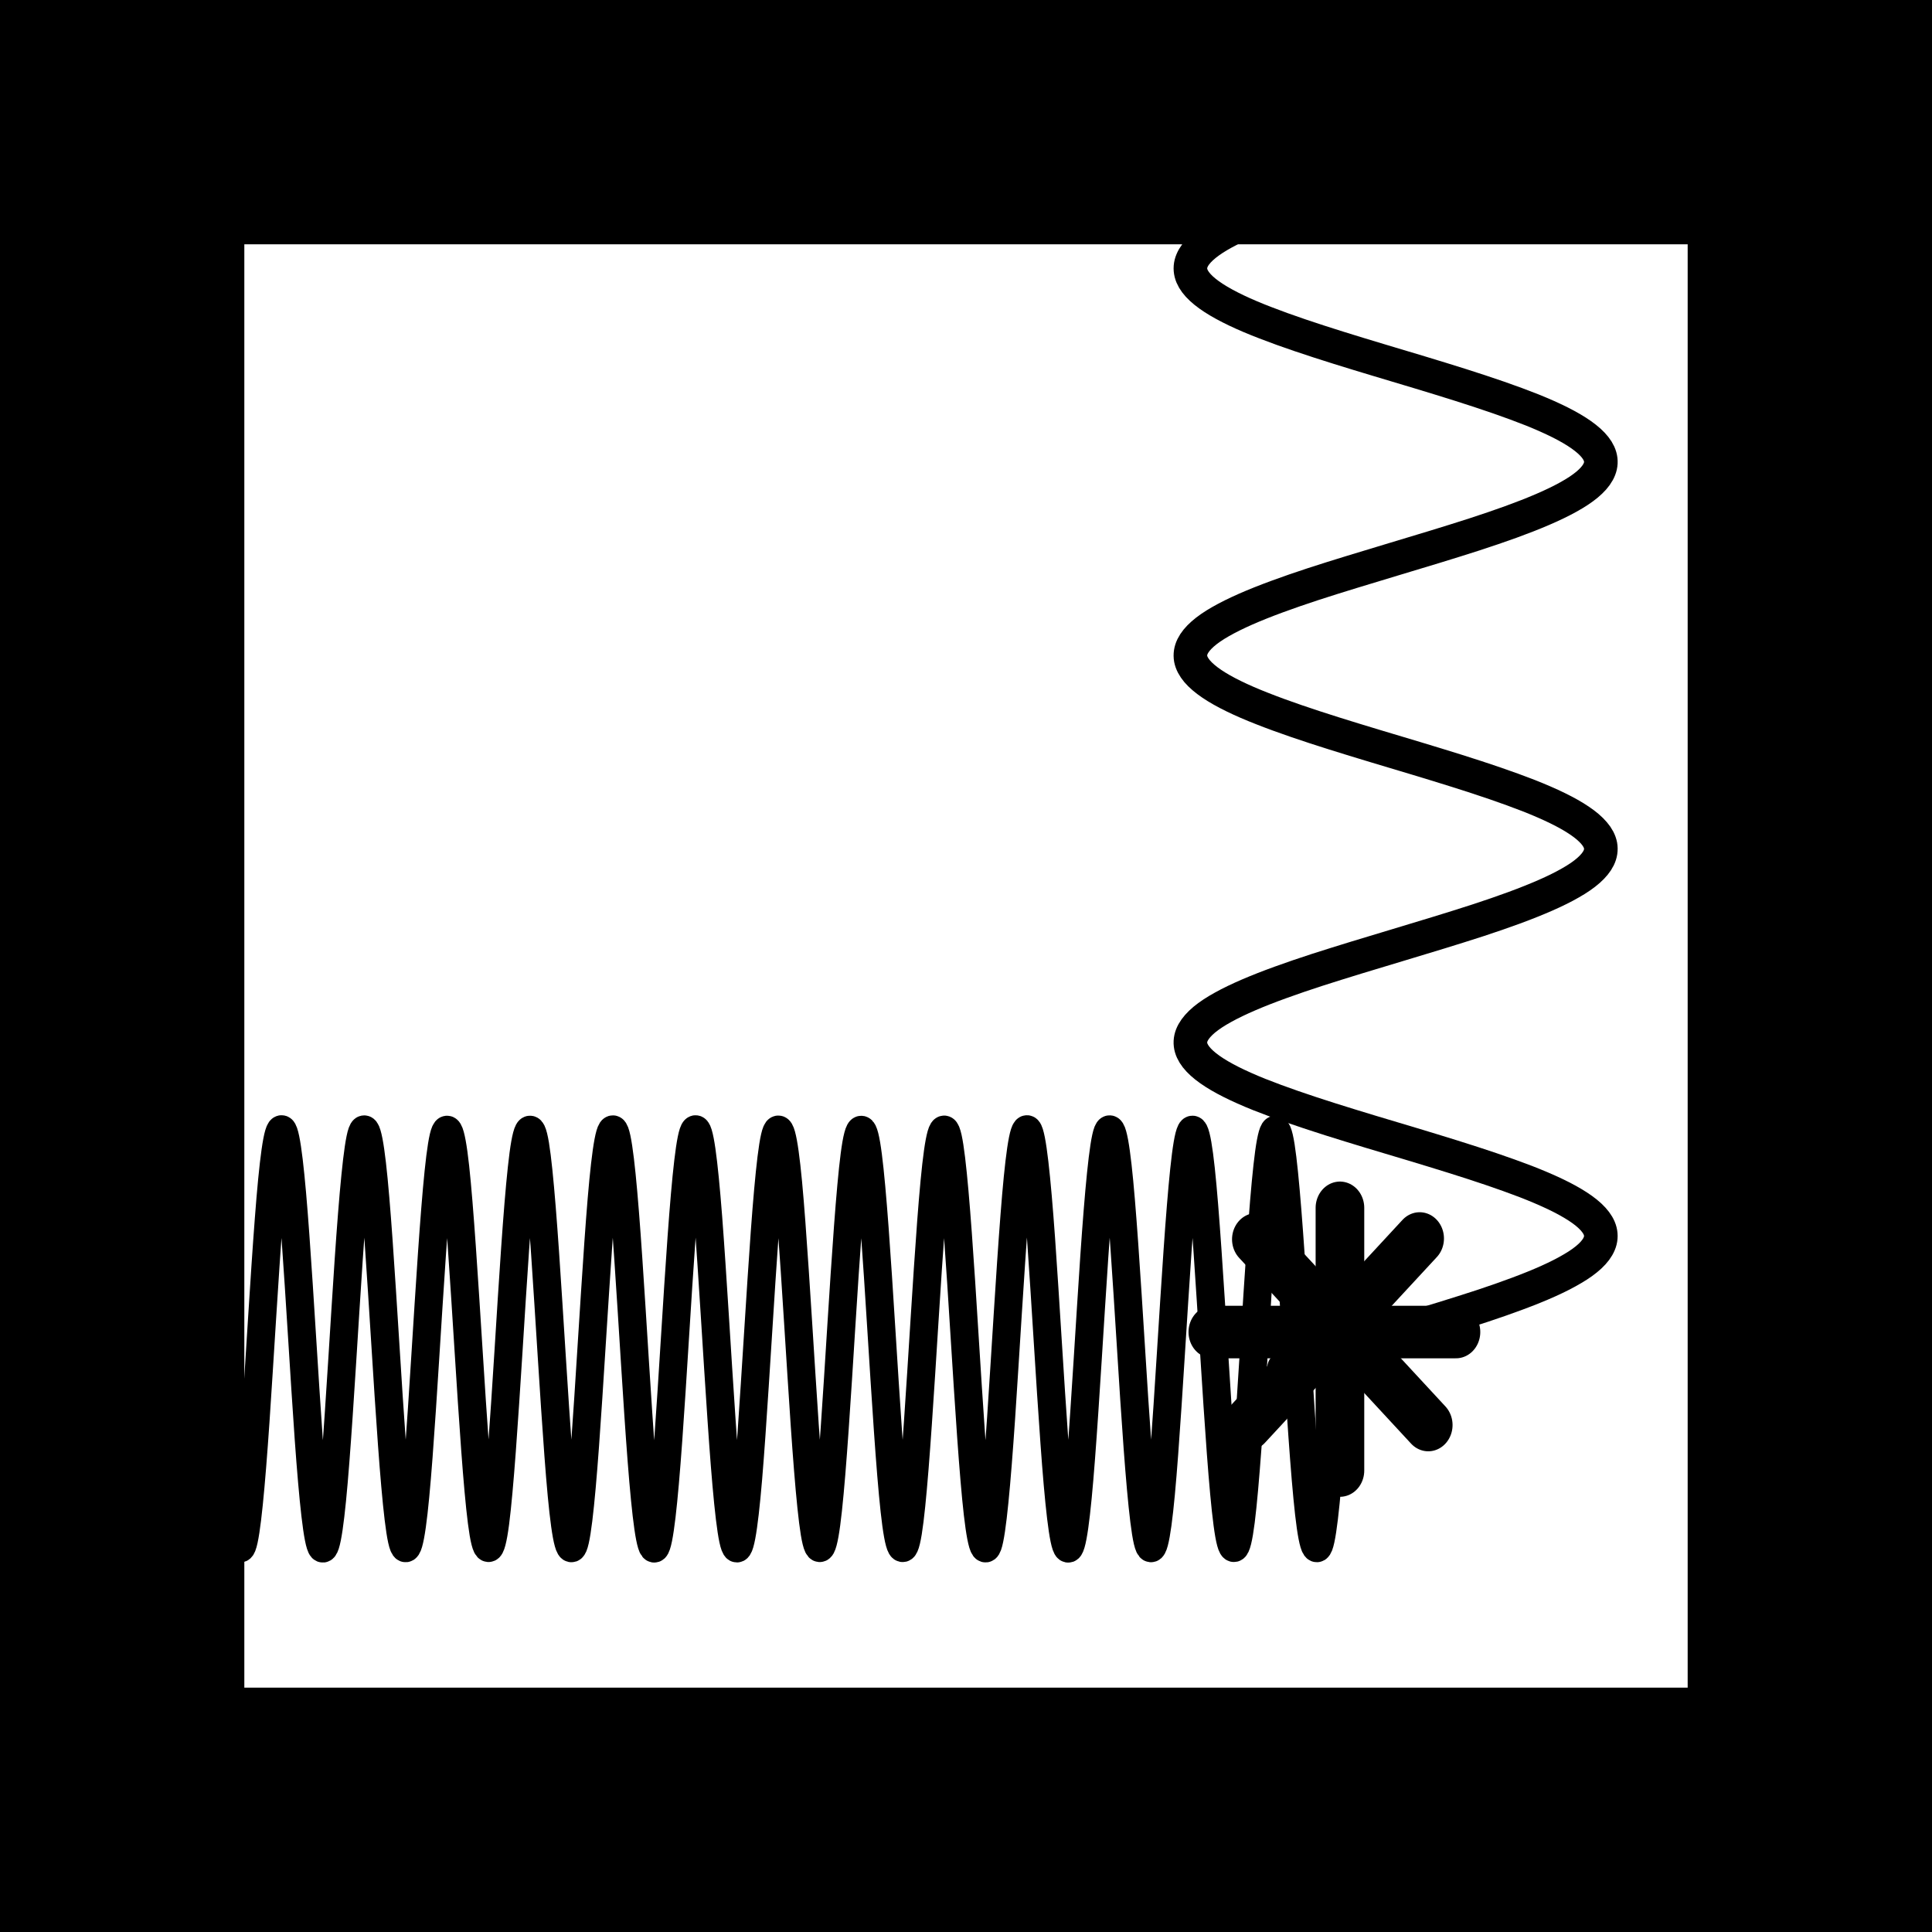 <?xml version="1.0" encoding="UTF-8" standalone="no"?>
<!-- Created with Inkscape (http://www.inkscape.org/) -->

<svg
   xmlns:dc="http://purl.org/dc/elements/1.1/"
   xmlns:cc="http://creativecommons.org/ns#"
   xmlns:rdf="http://www.w3.org/1999/02/22-rdf-syntax-ns#"
   xmlns:svg="http://www.w3.org/2000/svg"
   xmlns="http://www.w3.org/2000/svg"
   xmlns:inkscape="http://www.inkscape.org/namespaces/inkscape"
   version="1.1"
   width="39.531"
   height="39.531"
   id="svg4102">
  <rect width="100%" height="100%" fill="#808080" stroke="none"/>
  <defs
     id="defs4104">
    <inkscape:path-effect
       effect="spiro"
       id="path-effect3004-1-4-5-5-2-4-7-6" />
    <inkscape:path-effect
       effect="spiro"
       id="path-effect5500-6-2" />
    <inkscape:path-effect
       effect="spiro"
       id="path-effect3004-1-4-5-5-2-4-7-90-7" />
    <inkscape:path-effect
       effect="spiro"
       id="path-effect5500-6-0-5" />
    <inkscape:path-effect
       effect="spiro"
       id="path-effect3004-1-0-9-1-5-7-8-6-78-4" />
    <inkscape:path-effect
       effect="spiro"
       id="path-effect3004-1-9-3-1-1-57-0-3-1-8-0" />
    <inkscape:path-effect
       effect="spiro"
       id="path-effect3004-1-4-5-5-7-6-6-0-9-5" />
    <inkscape:path-effect
       effect="spiro"
       id="path-effect3004-1-9-9-7-6-73-7-0-4-9-4" />
    <inkscape:path-effect
       effect="spiro"
       id="path-effect3004-1-9-9-7-6-0-5-5-5-6-2-7" />
    <inkscape:path-effect
       effect="spiro"
       id="path-effect3004-1-0-9-1-5-7-8-6-7-4-2" />
    <inkscape:path-effect
       effect="spiro"
       id="path-effect3004-1-9-3-1-1-57-0-3-1-6-9-1" />
    <inkscape:path-effect
       effect="spiro"
       id="path-effect3004-1-4-5-5-7-6-6-0-4-9-4" />
    <inkscape:path-effect
       effect="spiro"
       id="path-effect3004-1-9-9-7-6-73-7-0-4-6-5-9" />
    <inkscape:path-effect
       effect="spiro"
       id="path-effect3004-1-9-9-7-6-0-5-5-5-6-3-8-9" />
    <inkscape:path-effect
       effect="spiro"
       id="path-effect3004-1-0-9-1-5-7-0-1-2-3-7" />
    <inkscape:path-effect
       effect="spiro"
       id="path-effect3004-1-9-3-1-1-57-0-0-7-1-30-8" />
    <inkscape:path-effect
       effect="spiro"
       id="path-effect3004-1-4-5-5-7-6-5-4-5-4-2" />
    <inkscape:path-effect
       effect="spiro"
       id="path-effect3004-1-9-9-7-6-73-7-5-0-0-5-7" />
    <inkscape:path-effect
       effect="spiro"
       id="path-effect3004-11-5-3-4-65-5-3-9-2-72-8" />
    <inkscape:path-effect
       effect="spiro"
       id="path-effect3004-1-9-9-7-6-0-5-5-6-4-6-5-0" />
    <inkscape:path-effect
       effect="spiro"
       id="path-effect3004-11-5-7-03-4-8-2" />
    <inkscape:path-effect
       effect="spiro"
       id="path-effect3004-1-0-9-1-5-0-0" />
    <inkscape:path-effect
       effect="spiro"
       id="path-effect3004-1-9-3-1-1-57-4-8" />
    <inkscape:path-effect
       effect="spiro"
       id="path-effect3004-1-4-5-5-7-5-9" />
    <inkscape:path-effect
       effect="spiro"
       id="path-effect3004-1-9-9-7-6-73-76-2" />
    <inkscape:path-effect
       effect="spiro"
       id="path-effect3004-1-9-9-7-6-0-5-2-8" />
    <inkscape:path-effect
       effect="spiro"
       id="path-effect3004-1-0-9-1-5-7-81-2" />
    <inkscape:path-effect
       effect="spiro"
       id="path-effect3004-1-9-3-1-1-57-0-5-0" />
    <inkscape:path-effect
       effect="spiro"
       id="path-effect3004-1-4-5-5-7-6-8-5" />
    <inkscape:path-effect
       effect="spiro"
       id="path-effect3004-1-9-9-7-6-73-7-6-5" />
    <inkscape:path-effect
       effect="spiro"
       id="path-effect3004-11-5-3-4-65-5-4-2" />
    <inkscape:path-effect
       effect="spiro"
       id="path-effect3004-1-9-9-7-6-0-5-5-2-7" />
    <inkscape:path-effect
       effect="spiro"
       id="path-effect3004-1-0-9-1-5-7-0-11-6" />
    <inkscape:path-effect
       effect="spiro"
       id="path-effect3004-1-9-3-1-1-57-0-0-3-7" />
    <inkscape:path-effect
       effect="spiro"
       id="path-effect3004-1-4-5-5-7-6-5-75-8" />
    <inkscape:path-effect
       effect="spiro"
       id="path-effect3004-1-9-9-7-6-73-7-5-9-7" />
    <inkscape:path-effect
       effect="spiro"
       id="path-effect3004-1-9-9-7-6-0-5-5-6-86-8" />
    <inkscape:path-effect
       effect="spiro"
       id="path-effect3783-0" />
    <inkscape:path-effect
       effect="spiro"
       id="path-effect3787-7" />
    <inkscape:path-effect
       effect="spiro"
       id="path-effect3791-3" />
    <inkscape:path-effect
       effect="spiro"
       id="path-effect2991-6" />
    <inkscape:path-effect
       effect="spiro"
       id="path-effect3763-0" />
    <inkscape:path-effect
       effect="spiro"
       id="path-effect3767-1" />
    <linearGradient
       id="linearGradient3783-5">
      <stop
         id="stop3785-3"
         style="stop-color:#ff8c06;stop-opacity:1"
         offset="0" />
      <stop
         id="stop3787-0"
         style="stop-color:#261748;stop-opacity:0"
         offset="1" />
    </linearGradient>
    <inkscape:path-effect
       effect="spiro"
       id="path-effect2990-1-6-4-3-8" />
    <inkscape:path-effect
       effect="spiro"
       id="path-effect2990-1-6-3-5" />
    <inkscape:path-effect
       effect="spiro"
       id="path-effect2990-2-5-2" />
    <inkscape:path-effect
       effect="spiro"
       id="path-effect2990-1-8-1" />
    <inkscape:path-effect
       effect="spiro"
       id="path-effect2990-4-0" />
    <marker
       refX="0"
       refY="0"
       orient="auto"
       id="Arrow2Mend5"
       style="overflow:visible">
      <path
         d="M 8.719,4.034 L -2.207,0.016 L 8.719,-4.002 C 6.973,-1.63 6.983,1.616 8.719,4.034 z"
         transform="scale(-0.6,-0.6)"
         id="path3846"
         style="fill:#00084f;fill-rule:evenodd;stroke:#00084f;stroke-width:0.625;stroke-linejoin:round" />
    </marker>
    <marker
       refX="0"
       refY="0"
       orient="auto"
       id="marker14635"
       style="overflow:visible">
      <path
         d="M 8.719,4.034 L -2.207,0.016 L 8.719,-4.002 C 6.973,-1.63 6.983,1.616 8.719,4.034 z"
         transform="scale(-0.6,-0.6)"
         id="path14637"
         style="fill:#00084f;fill-rule:evenodd;stroke:#00084f;stroke-width:0.625;stroke-linejoin:round" />
    </marker>
    <marker
       refX="0"
       refY="0"
       orient="auto"
       id="Arrow2Mend5-3"
       style="overflow:visible">
      <path
         d="M 8.719,4.034 L -2.207,0.016 L 8.719,-4.002 C 6.973,-1.63 6.983,1.616 8.719,4.034 z"
         transform="scale(-0.6,-0.6)"
         id="path3846-6"
         style="fill:#00084f;fill-rule:evenodd;stroke:#00084f;stroke-width:0.625;stroke-linejoin:round" />
    </marker>
    <marker
       refX="0"
       refY="0"
       orient="auto"
       id="Arrow2Mende"
       style="overflow:visible">
      <path
         d="M 8.719,4.034 L -2.207,0.016 L 8.719,-4.002 C 6.973,-1.63 6.983,1.616 8.719,4.034 z"
         transform="scale(-0.6,-0.6)"
         id="path3891"
         style="fill:#00084f;fill-rule:evenodd;stroke:#00084f;stroke-width:0.625;stroke-linejoin:round" />
    </marker>
    <marker
       refX="0"
       refY="0"
       orient="auto"
       id="Arrow2Mendz"
       style="overflow:visible">
      <path
         d="M 8.719,4.034 L -2.207,0.016 L 8.719,-4.002 C 6.973,-1.63 6.983,1.616 8.719,4.034 z"
         transform="scale(-0.6,-0.6)"
         id="path3813"
         style="fill:#00084f;fill-rule:evenodd;stroke:#00084f;stroke-width:0.625;stroke-linejoin:round" />
    </marker>
    <marker
       refX="0"
       refY="0"
       orient="auto"
       id="Arrow2Mendn"
       style="overflow:visible">
      <path
         d="M 8.719,4.034 L -2.207,0.016 L 8.719,-4.002 C 6.973,-1.63 6.983,1.616 8.719,4.034 z"
         transform="scale(-0.6,-0.6)"
         id="path3816"
         style="fill:#00084f;fill-rule:evenodd;stroke:#00084f;stroke-width:0.625;stroke-linejoin:round" />
    </marker>
    <marker
       refX="0"
       refY="0"
       orient="auto"
       id="Arrow2Mend5-7"
       style="overflow:visible">
      <path
         d="M 8.719,4.034 L -2.207,0.016 L 8.719,-4.002 C 6.973,-1.63 6.983,1.616 8.719,4.034 z"
         transform="scale(-0.6,-0.6)"
         id="path3846-5"
         style="fill:#00084f;fill-rule:evenodd;stroke:#00084f;stroke-width:0.625;stroke-linejoin:round" />
    </marker>
    <marker
       refX="0"
       refY="0"
       orient="auto"
       id="Arrow2Mende-3"
       style="overflow:visible">
      <path
         d="M 8.719,4.034 L -2.207,0.016 L 8.719,-4.002 C 6.973,-1.63 6.983,1.616 8.719,4.034 z"
         transform="scale(-0.6,-0.6)"
         id="path3891-5"
         style="fill:#00084f;fill-rule:evenodd;stroke:#00084f;stroke-width:0.625;stroke-linejoin:round" />
    </marker>
  </defs>
  <g
     transform="translate(-0.002,-0.018)"
     id="layer1">
    <g
       transform="matrix(0,1.25,1.25,0,-676.325,-1195.902)"
       id="icon_opt_laser_coupl"
       style="display:inline">
      <desc
         id="desc5265">Optical laser coupling OLC</desc>
      <rect
         width="27.626"
         height="27.626"
         x="543.061"
         y="958.735"
         transform="matrix(0,1,1,0,0,0)"
         id="rect6784-3-46"
         style="fill:#ffffff;fill-opacity:1;stroke:#000000;stroke-width:4;stroke-miterlimit:4;stroke-opacity:1;stroke-dasharray:none;display:inline" />
      <g
         transform="translate(9.122,-75.306)"
         id="g8379"
         style="display:inline">
        <path
           d="M 968.63,616.627 C 967.515,616.699 966.583,616.772 966.247,616.845 C 965.911,616.917 966.181,616.99 966.939,617.062 C 967.696,617.135 968.916,617.208 970.057,617.28 C 971.199,617.353 972.226,617.426 972.683,617.498 C 973.14,617.571 973.012,617.644 972.356,617.716 C 971.7,617.789 970.538,617.862 969.383,617.934 C 968.229,618.007 967.12,618.08 966.548,618.152 C 965.976,618.225 965.96,618.297 966.506,618.37 C 967.052,618.443 968.143,618.515 969.296,618.588 C 970.449,618.661 971.625,618.733 972.305,618.806 C 972.985,618.879 973.146,618.951 972.716,619.024 C 972.286,619.097 971.281,619.169 970.144,619.242 C 969.007,619.315 967.776,619.387 966.997,619.46 C 966.217,619.533 965.915,619.605 966.222,619.678 C 966.53,619.751 967.439,619.823 968.546,619.896 C 969.653,619.968 970.922,620.041 971.791,620.114 C 972.661,620.186 973.102,620.259 972.919,620.332 C 972.737,620.404 971.937,620.477 970.874,620.55 C 969.811,620.622 968.519,620.695 967.57,620.768 C 966.622,620.84 966.048,620.913 966.102,620.986 C 966.157,621.058 966.838,621.131 967.844,621.203 C 968.851,621.276 970.149,621.349 971.165,621.421 C 972.181,621.494 972.881,621.567 972.955,621.639 C 973.029,621.712 972.475,621.785 971.538,621.857 C 970.601,621.93 969.311,622.003 968.241,622.075 C 967.17,622.148 966.353,622.221 966.151,622.293 C 965.949,622.366 966.37,622.439 967.226,622.511 C 968.082,622.584 969.346,622.656 970.459,622.729 C 971.571,622.802 972.495,622.874 972.822,622.947 C 973.149,623.02 972.868,623.092 972.103,623.165 C 971.338,623.238 970.115,623.31 968.974,623.383 C 967.834,623.456 966.814,623.528 966.367,623.601 C 965.919,623.673 966.057,623.746 966.721,623.819 C 967.385,623.891 968.553,623.964 969.707,624.037 C 970.861,624.11 971.963,624.182 972.527,624.255 C 973.09,624.327 973.096,624.4 972.541,624.473 C 971.986,624.545 970.889,624.618 969.736,624.691 C 968.582,624.763 967.41,624.836 966.738,624.909 C 966.066,624.981 965.917,625.054 966.355,625.127 C 966.794,625.199 967.807,625.272 968.946,625.344 C 970.084,625.417 971.311,625.49 972.083,625.562 C 972.856,625.635 973.148,625.708 972.83,625.78 C 972.513,625.853 971.597,625.926 970.487,625.998 C 969.377,626.071 968.111,626.144 967.248,626.216 C 966.385,626.289 965.954,626.362 966.146,626.434 C 966.338,626.507 967.146,626.58 968.214,626.652 C 969.281,626.725 970.571,626.797 971.514,626.87 C 972.457,626.943 973.021,627.015 972.957,627.088 C 972.893,627.161 972.202,627.233 971.191,627.306 C 970.18,627.379 968.881,627.451 967.87,627.524 C 966.858,627.597 966.168,627.669 966.104,627.742 C 966.039,627.815 966.604,627.887 967.546,627.96 C 968.489,628.032 969.78,628.105 970.847,628.178 C 971.914,628.25 972.723,628.323 972.915,628.396 C 973.107,628.468 972.676,628.541 971.813,628.614 C 970.95,628.686 969.683,628.759 968.574,628.832 C 967.464,628.904 966.548,628.977 966.23,629.05 C 965.913,629.122 966.205,629.195 966.977,629.268 C 967.749,629.34 968.976,629.413 970.115,629.486 C 971.254,629.558 972.266,629.631 972.705,629.703 C 973.144,629.776 972.994,629.849 972.322,629.921 C 971.65,629.994 970.478,630.067 969.325,630.139 C 968.171,630.212 967.075,630.285 966.52,630.357 C 965.965,630.43 965.971,630.503 966.534,630.575 C 967.097,630.648 968.2,630.721 969.354,630.793 C 970.508,630.866 971.675,630.938 972.339,631.011 C 973.003,631.084 973.142,631.156 972.694,631.229 C 972.246,631.302 971.227,631.374 970.086,631.447 C 968.946,631.52 967.723,631.592 966.958,631.665 C 966.193,631.738 965.912,631.81 966.238,631.883 C 966.565,631.956 967.489,632.028 968.602,632.101 C 969.714,632.173 970.978,632.246 971.835,632.319 C 972.691,632.391 973.111,632.464 972.91,632.537 C 972.708,632.609 971.891,632.682 970.82,632.755 C 969.749,632.827 968.46,632.9 967.523,632.973 C 966.586,633.045 966.031,633.118 966.105,633.191 C 966.18,633.263 966.879,633.336 967.895,633.409 C 968.911,633.481 970.21,633.554 971.216,633.627 C 972.223,633.699 972.904,633.772 972.959,633.844 C 973.013,633.917 972.439,633.99 971.49,634.062 C 970.542,634.135 969.25,634.208 968.187,634.28 C 967.123,634.353 966.324,634.426 966.141,634.498 C 965.959,634.571 966.4,634.644 967.27,634.716 C 968.139,634.789 969.408,634.862 970.515,634.934 C 971.622,635.007 972.53,635.08 972.838,635.152 C 973.146,635.225 972.843,635.297 972.064,635.37 C 971.284,635.443 970.054,635.515 968.917,635.588 C 967.78,635.661 966.774,635.733 966.344,635.806 C 965.915,635.879 966.075,635.951 966.755,636.024 C 967.435,636.097 968.612,636.169 969.765,636.242 C 970.918,636.315 972.009,636.387 972.555,636.46 C 973.101,636.532 973.084,636.605 972.512,636.678 C 971.94,636.75 970.832,636.823 969.678,636.896 C 968.523,636.968 967.361,637.041 966.705,637.114 C 966.049,637.186 965.921,637.259 966.378,637.332 C 966.835,637.404 967.861,637.477 969.003,637.55 C 970.145,637.622 971.365,637.695 972.122,637.768 C 972.88,637.84 973.15,637.913 972.814,637.985 C 972.478,638.058 971.546,638.131 970.431,638.203"
           id="path3000-17"
           style="fill:none;stroke:#000000;stroke-width:0.459;stroke-linecap:round;stroke-linejoin:round;stroke-miterlimit:4;stroke-opacity:1;stroke-dasharray:none;stroke-dashoffset:0" />
        <path
           d="M 949.843,641.04 C 949.911,640.85 949.979,640.648 950.047,640.437 C 950.114,640.227 950.182,640.008 950.25,639.785 C 950.318,639.562 950.386,639.335 950.454,639.109 C 950.522,638.883 950.59,638.657 950.658,638.437 C 950.726,638.217 950.793,638.002 950.861,637.797 C 950.929,637.592 950.997,637.397 951.065,637.215 C 951.133,637.033 951.201,636.865 951.269,636.713 C 951.337,636.562 951.405,636.428 951.472,636.314 C 951.54,636.199 951.608,636.105 951.676,636.032 C 951.744,635.959 951.812,635.908 951.88,635.88 C 951.948,635.851 952.016,635.846 952.084,635.863 C 952.152,635.88 952.219,635.92 952.287,635.982 C 952.355,636.044 952.423,636.129 952.491,636.233 C 952.559,636.338 952.627,636.463 952.695,636.605 C 952.763,636.748 952.831,636.908 952.898,637.083 C 952.966,637.258 953.034,637.448 953.102,637.648 C 953.17,637.848 953.238,638.059 953.306,638.276 C 953.374,638.493 953.442,638.717 953.51,638.943 C 953.577,639.168 953.645,639.395 953.713,639.62 C 953.781,639.845 953.849,640.066 953.917,640.281 C 953.985,640.495 954.053,640.702 954.121,640.898 C 954.189,641.094 954.257,641.278 954.324,641.447 C 954.392,641.616 954.46,641.769 954.528,641.905 C 954.596,642.04 954.664,642.157 954.732,642.253 C 954.8,642.349 954.868,642.425 954.936,642.478 C 955.003,642.531 955.071,642.562 955.139,642.57 C 955.207,642.578 955.275,642.563 955.343,642.525 C 955.411,642.488 955.479,642.427 955.547,642.346 C 955.615,642.264 955.683,642.161 955.75,642.039 C 955.818,641.917 955.886,641.775 955.954,641.617 C 956.022,641.459 956.09,641.285 956.158,641.098 C 956.226,640.91 956.294,640.71 956.362,640.501 C 956.429,640.293 956.497,640.075 956.565,639.853 C 956.633,639.631 956.701,639.404 956.769,639.178 C 956.837,638.952 956.905,638.726 956.973,638.505 C 957.041,638.284 957.108,638.067 957.176,637.86 C 957.244,637.653 957.312,637.455 957.38,637.271 C 957.448,637.086 957.516,636.915 957.584,636.76 C 957.652,636.606 957.72,636.468 957.788,636.349 C 957.855,636.231 957.923,636.132 957.991,636.055 C 958.059,635.978 958.127,635.922 958.195,635.889 C 958.263,635.856 958.331,635.846 958.399,635.858 C 958.467,635.871 958.534,635.907 958.602,635.964 C 958.67,636.022 958.738,636.102 958.806,636.202 C 958.874,636.302 958.942,636.423 959.01,636.562 C 959.078,636.701 959.146,636.858 959.213,637.03 C 959.281,637.202 959.349,637.389 959.417,637.587 C 959.485,637.785 959.553,637.994 959.621,638.21 C 959.689,638.426 959.757,638.649 959.825,638.874 C 959.893,639.099 959.96,639.326 960.028,639.551 C 960.096,639.776 960.164,639.999 960.232,640.215 C 960.3,640.431 960.368,640.64 960.436,640.838 C 960.504,641.036 960.572,641.223 960.639,641.395 C 960.707,641.567 960.775,641.724 960.843,641.863 C 960.911,642.002 960.979,642.123 961.047,642.223 C 961.115,642.324 961.183,642.403 961.251,642.461 C 961.318,642.519 961.386,642.554 961.454,642.567 C 961.522,642.579 961.59,642.569 961.658,642.536 C 961.726,642.503 961.794,642.447 961.862,642.37 C 961.93,642.293 961.998,642.194 962.065,642.076 C 962.133,641.958 962.201,641.82 962.269,641.665 C 962.337,641.51 962.405,641.339 962.473,641.155 C 962.541,640.97 962.609,640.772 962.677,640.565 C 962.744,640.358 962.812,640.142 962.88,639.92 C 962.948,639.699 963.016,639.473 963.084,639.247 C 963.152,639.021 963.22,638.795 963.288,638.572 C 963.356,638.35 963.424,638.133 963.491,637.924 C 963.559,637.715 963.627,637.515 963.695,637.328 C 963.763,637.14 963.831,636.966 963.899,636.808 C 963.967,636.65 964.035,636.508 964.103,636.386 C 964.17,636.264 964.238,636.161 964.306,636.079 C 964.374,635.998 964.442,635.938 964.51,635.9 C 964.578,635.862 964.646,635.847 964.714,635.855 C 964.782,635.863 964.849,635.894 964.917,635.947 C 964.985,636 965.053,636.076 965.121,636.172 C 965.189,636.268 965.257,636.385 965.325,636.52 C 965.393,636.656 965.461,636.809 965.529,636.978 C 965.596,637.147 965.664,637.331 965.732,637.527 C 965.8,637.723 965.868,637.93 965.936,638.144 C 966.004,638.359 966.072,638.581 966.14,638.805 C 966.208,639.03 966.275,639.257 966.343,639.483 C 966.411,639.708 966.479,639.932 966.547,640.149 C 966.615,640.366 966.683,640.577 966.751,640.777 C 966.819,640.977 966.887,641.167 966.954,641.342 C 967.022,641.517 967.09,641.677 967.158,641.82 C 967.226,641.963 967.294,642.087 967.362,642.192 C 967.43,642.297 967.498,642.381 967.566,642.443 C 967.634,642.505 967.701,642.545 967.769,642.562 C 967.837,642.579 967.905,642.574 967.973,642.545 C 968.041,642.517 968.109,642.466 968.177,642.393 C 968.245,642.32 968.313,642.226 968.38,642.111 C 968.448,641.997 968.516,641.863 968.584,641.712 C 968.652,641.561 968.72,641.392 968.788,641.21 C 968.856,641.029 968.924,640.833 968.992,640.628 C 969.059,640.423 969.127,640.208 969.195,639.988 C 969.263,639.768 969.331,639.542 969.399,639.316 C 969.467,639.09 969.535,638.863 969.603,638.64 C 969.671,638.417 969.739,638.198 969.806,637.988 C 969.874,637.777 969.942,637.575 970.01,637.385"
           id="path3839"
           style="fill:none;stroke:#000000;stroke-width:0.55;stroke-linecap:round;stroke-linejoin:round;stroke-miterlimit:4;stroke-opacity:1;stroke-dasharray:none;stroke-dashoffset:0" />
        <g
           transform="matrix(0,0.398,0.43,0,958.785,647.057)"
           id="g3810"
           style="stroke:#000000;stroke-opacity:1">
          <g
             id="g3778-6"
             style="stroke:#000000;stroke-opacity:1">
            <g
               id="g3775"
               style="stroke:#000000;stroke-opacity:1">
              <path
                 d="M -22,20 L -22,30"
                 id="path2987"
                 style="fill:#261748;fill-opacity:0;stroke:#000000;stroke-width:2;stroke-linecap:round;stroke-linejoin:round;stroke-miterlimit:4;stroke-opacity:1;stroke-dasharray:none" />
            </g>
            <path
               d="M -17.228,24.728 L -27.228,24.728"
               id="path2987-1"
               style="fill:#261748;fill-opacity:0;stroke:#000000;stroke-width:2;stroke-linecap:round;stroke-linejoin:round;stroke-miterlimit:4;stroke-opacity:1;stroke-dasharray:none" />
          </g>
          <g
             transform="matrix(0.707,-0.707,0.707,0.707,-24.024,-8.496)"
             id="g3778-7"
             style="stroke:#000000;stroke-opacity:1">
            <g
               id="g3775-4"
               style="stroke:#000000;stroke-opacity:1">
              <path
                 d="M -22,20 L -22,30"
                 id="path2987-0"
                 style="fill:#261748;fill-opacity:0;stroke:#000000;stroke-width:2;stroke-linecap:round;stroke-linejoin:round;stroke-miterlimit:4;stroke-opacity:1;stroke-dasharray:none" />
            </g>
            <path
               d="M -17.228,24.728 L -27.228,24.728"
               id="path2987-1-9"
               style="fill:#261748;fill-opacity:0;stroke:#000000;stroke-width:2;stroke-linecap:round;stroke-linejoin:round;stroke-miterlimit:4;stroke-opacity:1;stroke-dasharray:none" />
          </g>
        </g>
      </g>
    </g>
  </g>
</svg>
